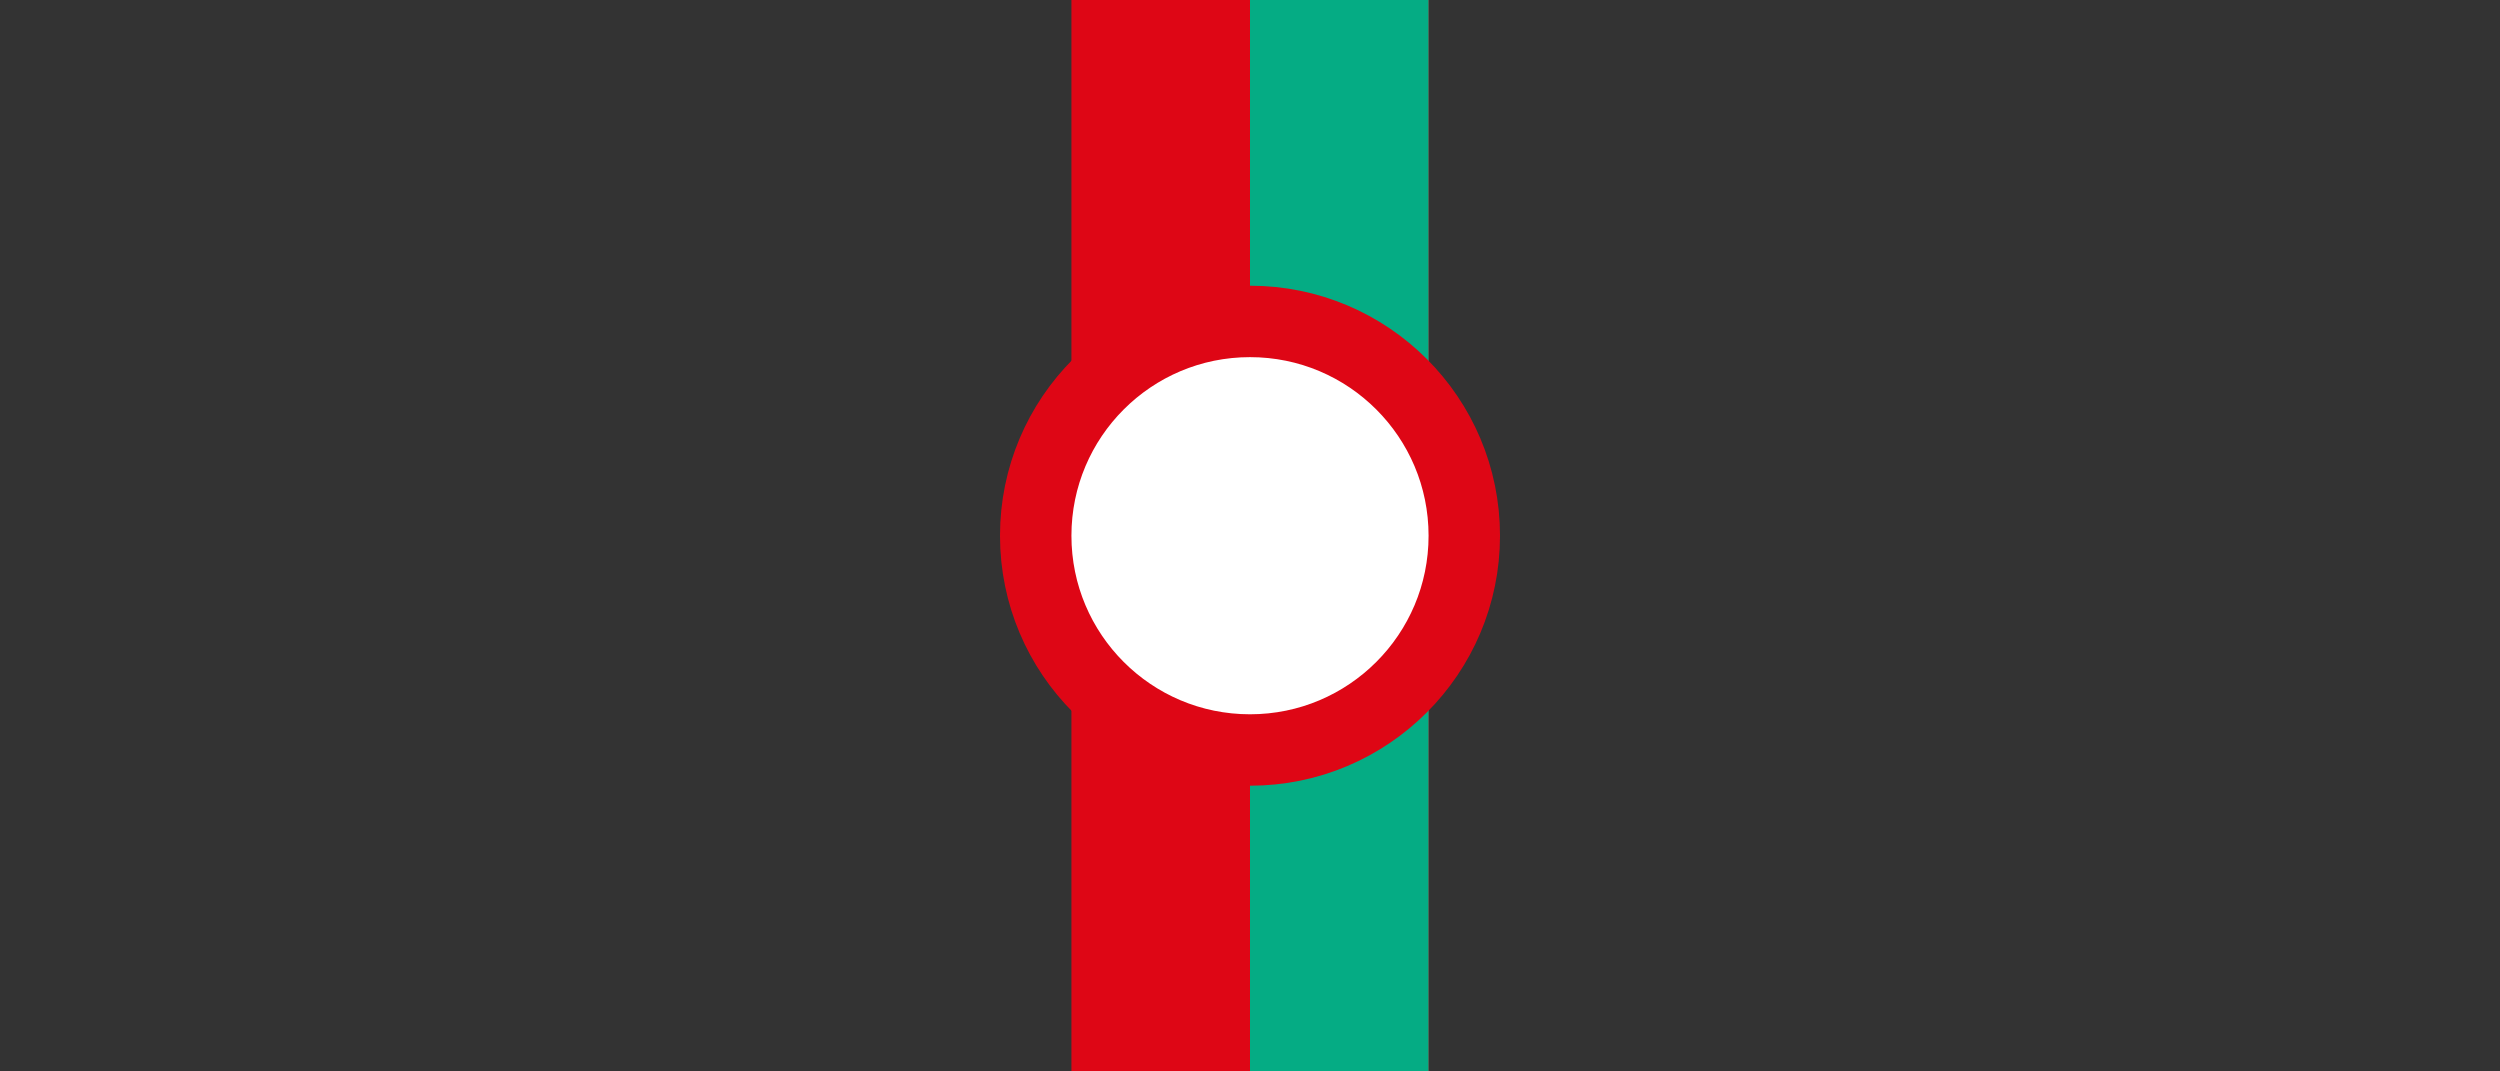 <svg xmlns="http://www.w3.org/2000/svg" xml:space="preserve" width="70" height="30"><rect width="100%" height="100%" fill="#333333" stroke="none"/><path fill="#de0615" d="M30 0h10v30H30z" style="paint-order:fill markers stroke"/><path fill="#05ac84" d="M35 0h5v30h-5z" style="paint-order:fill markers stroke"/><circle cx="35" cy="15" r="6" fill="#fff" stroke="#de0615" stroke-width="2" style="paint-order:fill markers stroke"/></svg>